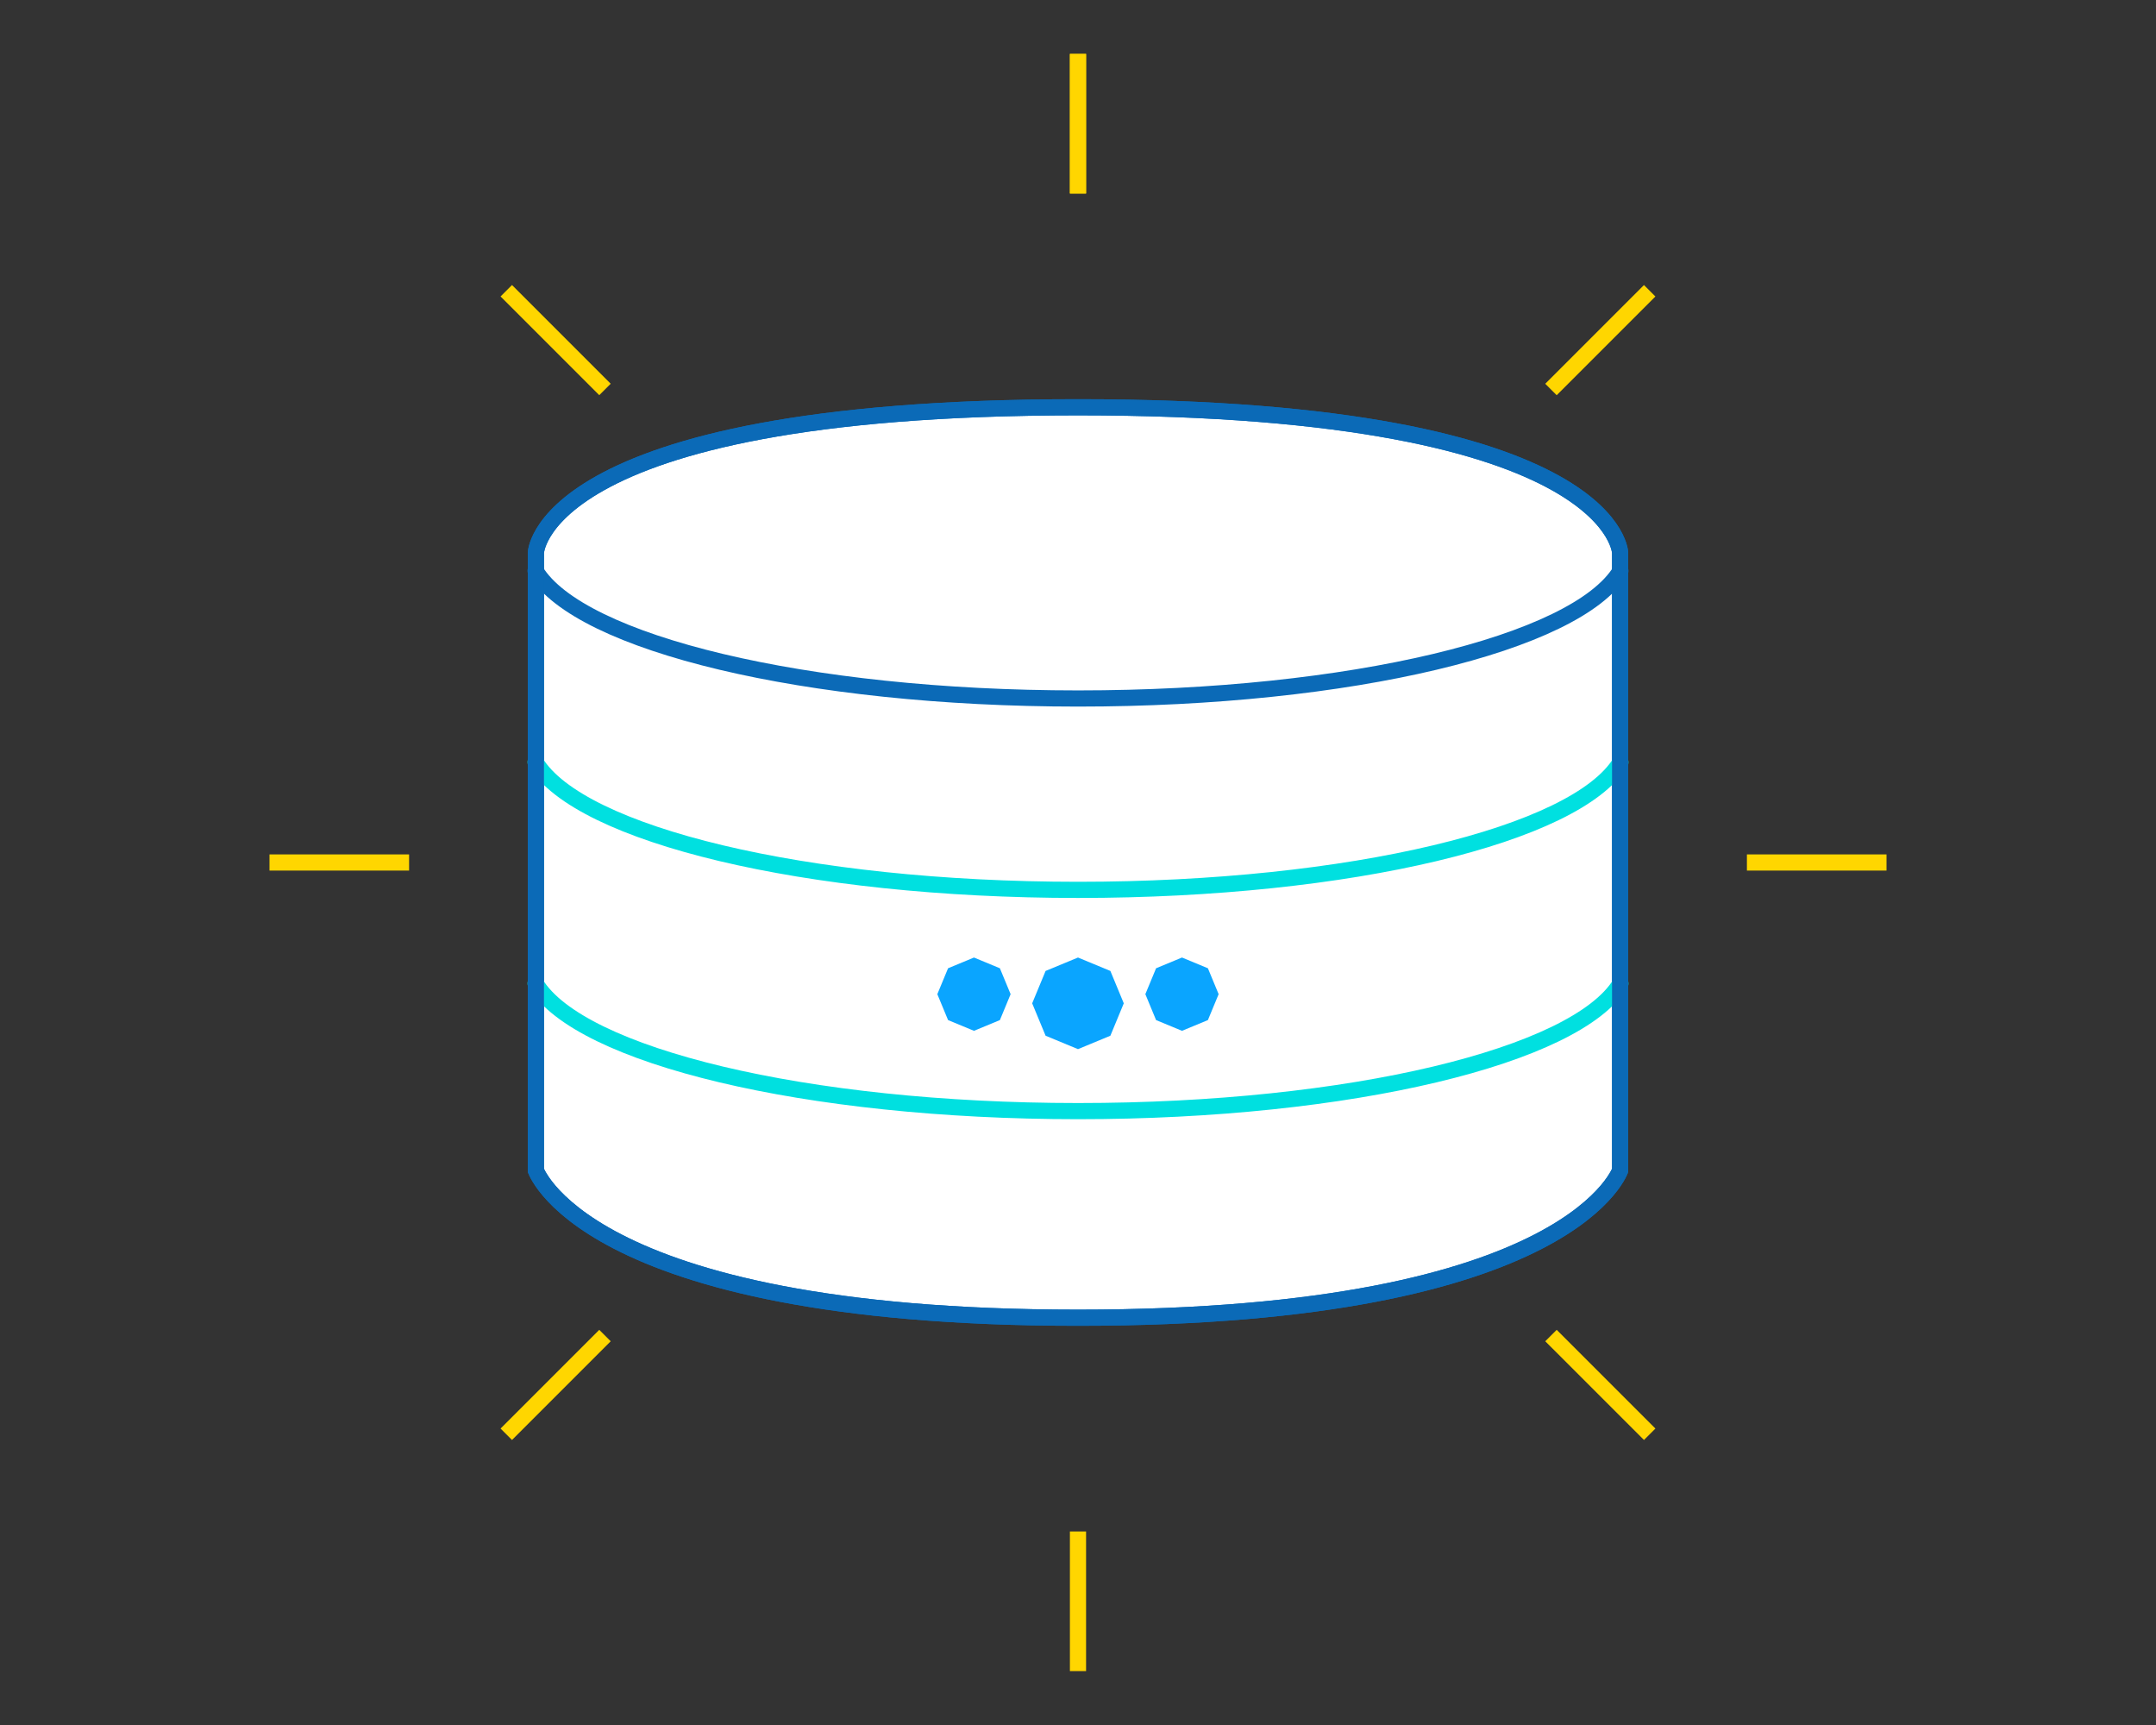 <svg width="200" height="160" viewBox="0 0 200 160" fill="none" xmlns="http://www.w3.org/2000/svg" class="svg__illustration-databases">
<rect x="0" y="0" width="200" height="160" fill="#333333" stroke="none"/>
<path d="M49.712 108.564V51.268C49.712 51.267 49.712 51.265 49.712 51.262C49.713 51.25 49.715 51.225 49.719 51.189C49.728 51.116 49.747 50.995 49.788 50.834C49.87 50.513 50.043 50.024 50.403 49.421C51.122 48.218 52.612 46.525 55.707 44.798C61.92 41.333 74.526 37.777 100 37.777C125.475 37.777 138.081 41.333 144.294 44.798C147.389 46.525 148.879 48.218 149.598 49.421C149.958 50.024 150.13 50.513 150.213 50.834C150.254 50.995 150.273 51.116 150.282 51.189C150.286 51.225 150.288 51.25 150.289 51.262C150.289 51.265 150.289 51.267 150.289 51.268V108.564C150.288 108.567 150.287 108.569 150.286 108.572C150.252 108.654 150.193 108.784 150.101 108.956C149.915 109.301 149.593 109.815 149.059 110.443C147.992 111.699 146.07 113.425 142.686 115.169C135.909 118.663 123.283 122.223 100 122.223C76.718 122.223 64.091 118.663 57.315 115.169C53.931 113.425 52.009 111.699 50.942 110.443C50.408 109.815 50.086 109.301 49.9 108.956C49.808 108.784 49.749 108.654 49.715 108.572C49.714 108.569 49.713 108.567 49.712 108.564Z" fill="white" stroke="#0B6AB7" stroke-width="1.5" class="svg__stroke--primary-blue-03 svg__fill--white"/>
<path d="M90.35 88.814L92.754 89.81L93.749 92.213L92.754 94.617L90.35 95.612L87.947 94.617L86.951 92.213L87.947 89.81L90.35 88.814Z" fill="#0AA5FF" class="svg__fill--default-cyan-03"/>
<path d="M99.999 88.814L103.003 90.058L104.247 93.063L103.003 96.067L99.999 97.312L96.994 96.067L95.749 93.063L96.994 90.058L99.999 88.814Z" fill="#0AA5FF" class="svg__fill--default-cyan-03"/>
<path d="M109.647 88.814L112.05 89.81L113.046 92.213L112.05 94.617L109.647 95.612L107.243 94.617L106.248 92.213L107.243 89.81L109.647 88.814Z" fill="#0AA5FF" class="svg__fill--default-cyan-03"/>
<path d="M150.316 52.954C146.219 59.673 125.252 64.788 100.003 64.788C74.738 64.788 53.76 59.666 49.682 52.941" stroke="#0B6AB7" stroke-width="1.5" stroke-linecap="round" stroke-linejoin="round" class="svg__stroke--primary-blue-03"/>
<path d="M150.316 70.705C146.219 77.424 125.252 82.539 100.003 82.539C74.738 82.539 53.76 77.417 49.682 70.692" stroke="#00E0E0" stroke-width="1.5" stroke-linecap="round" stroke-linejoin="round" class="svg__stroke--help-green-03"/>
<path d="M150.316 91.227C146.219 97.945 125.252 103.06 100.003 103.06C74.738 103.06 53.76 97.939 49.682 91.214" stroke="#00E0E0" stroke-width="1.5" stroke-linecap="round" stroke-linejoin="round" class="svg__stroke--help-green-03"/>
<path d="M49.712 108.564V51.268C49.712 51.267 49.712 51.265 49.712 51.262C49.713 51.25 49.715 51.225 49.719 51.189C49.728 51.116 49.747 50.995 49.788 50.834C49.87 50.513 50.043 50.024 50.403 49.421C51.122 48.218 52.612 46.525 55.707 44.798C61.92 41.333 74.526 37.777 100 37.777C125.475 37.777 138.081 41.333 144.294 44.798C147.389 46.525 148.879 48.218 149.598 49.421C149.958 50.024 150.13 50.513 150.213 50.834C150.254 50.995 150.273 51.116 150.282 51.189C150.286 51.225 150.288 51.25 150.289 51.262C150.289 51.265 150.289 51.267 150.289 51.268V108.564C150.288 108.567 150.287 108.569 150.286 108.572C150.252 108.654 150.193 108.784 150.101 108.956C149.915 109.301 149.593 109.815 149.059 110.443C147.992 111.699 146.07 113.425 142.686 115.169C135.909 118.663 123.283 122.223 100 122.223C76.718 122.223 64.091 118.663 57.315 115.169C53.931 113.425 52.009 111.699 50.942 110.443C50.408 109.815 50.086 109.301 49.9 108.956C49.808 108.784 49.749 108.654 49.715 108.572C49.714 108.569 49.713 108.567 49.712 108.564Z" stroke="#0B6AB7" stroke-width="1.5" class="svg__stroke--primary-blue-03"/>
<path d="M99.999 5V17.949" stroke="#FFD600" stroke-width="1.5" class="svg__stroke--secondary-yellow-03"/>
<path d="M99.999 5V17.949" stroke="#FFD600" stroke-width="1.5" class="svg__stroke--secondary-yellow-03"/>
<path d="M175.001 79.999L162.052 79.999" stroke="#FFD600" stroke-width="1.5" class="svg__stroke--secondary-yellow-03"/>
<path d="M153.033 133.033L143.876 123.877" stroke="#FFD600" stroke-width="1.5" class="svg__stroke--secondary-yellow-03"/>
<path d="M153.032 26.969L143.875 36.126" stroke="#FFD600" stroke-width="1.5" class="svg__stroke--secondary-yellow-03"/>
<path d="M99.999 142.05V155" stroke="#FFD600" stroke-width="1.5" class="svg__stroke--secondary-yellow-03"/>
<path d="M37.948 79.999L24.999 79.999" stroke="#FFD600" stroke-width="1.5" class="svg__stroke--secondary-yellow-03"/>
<path d="M56.121 36.123L46.965 26.967" stroke="#FFD600" stroke-width="1.5" class="svg__stroke--secondary-yellow-03"/>
<path d="M56.122 123.877L46.965 133.033" stroke="#FFD600" stroke-width="1.5" class="svg__stroke--secondary-yellow-03"/>
</svg>
